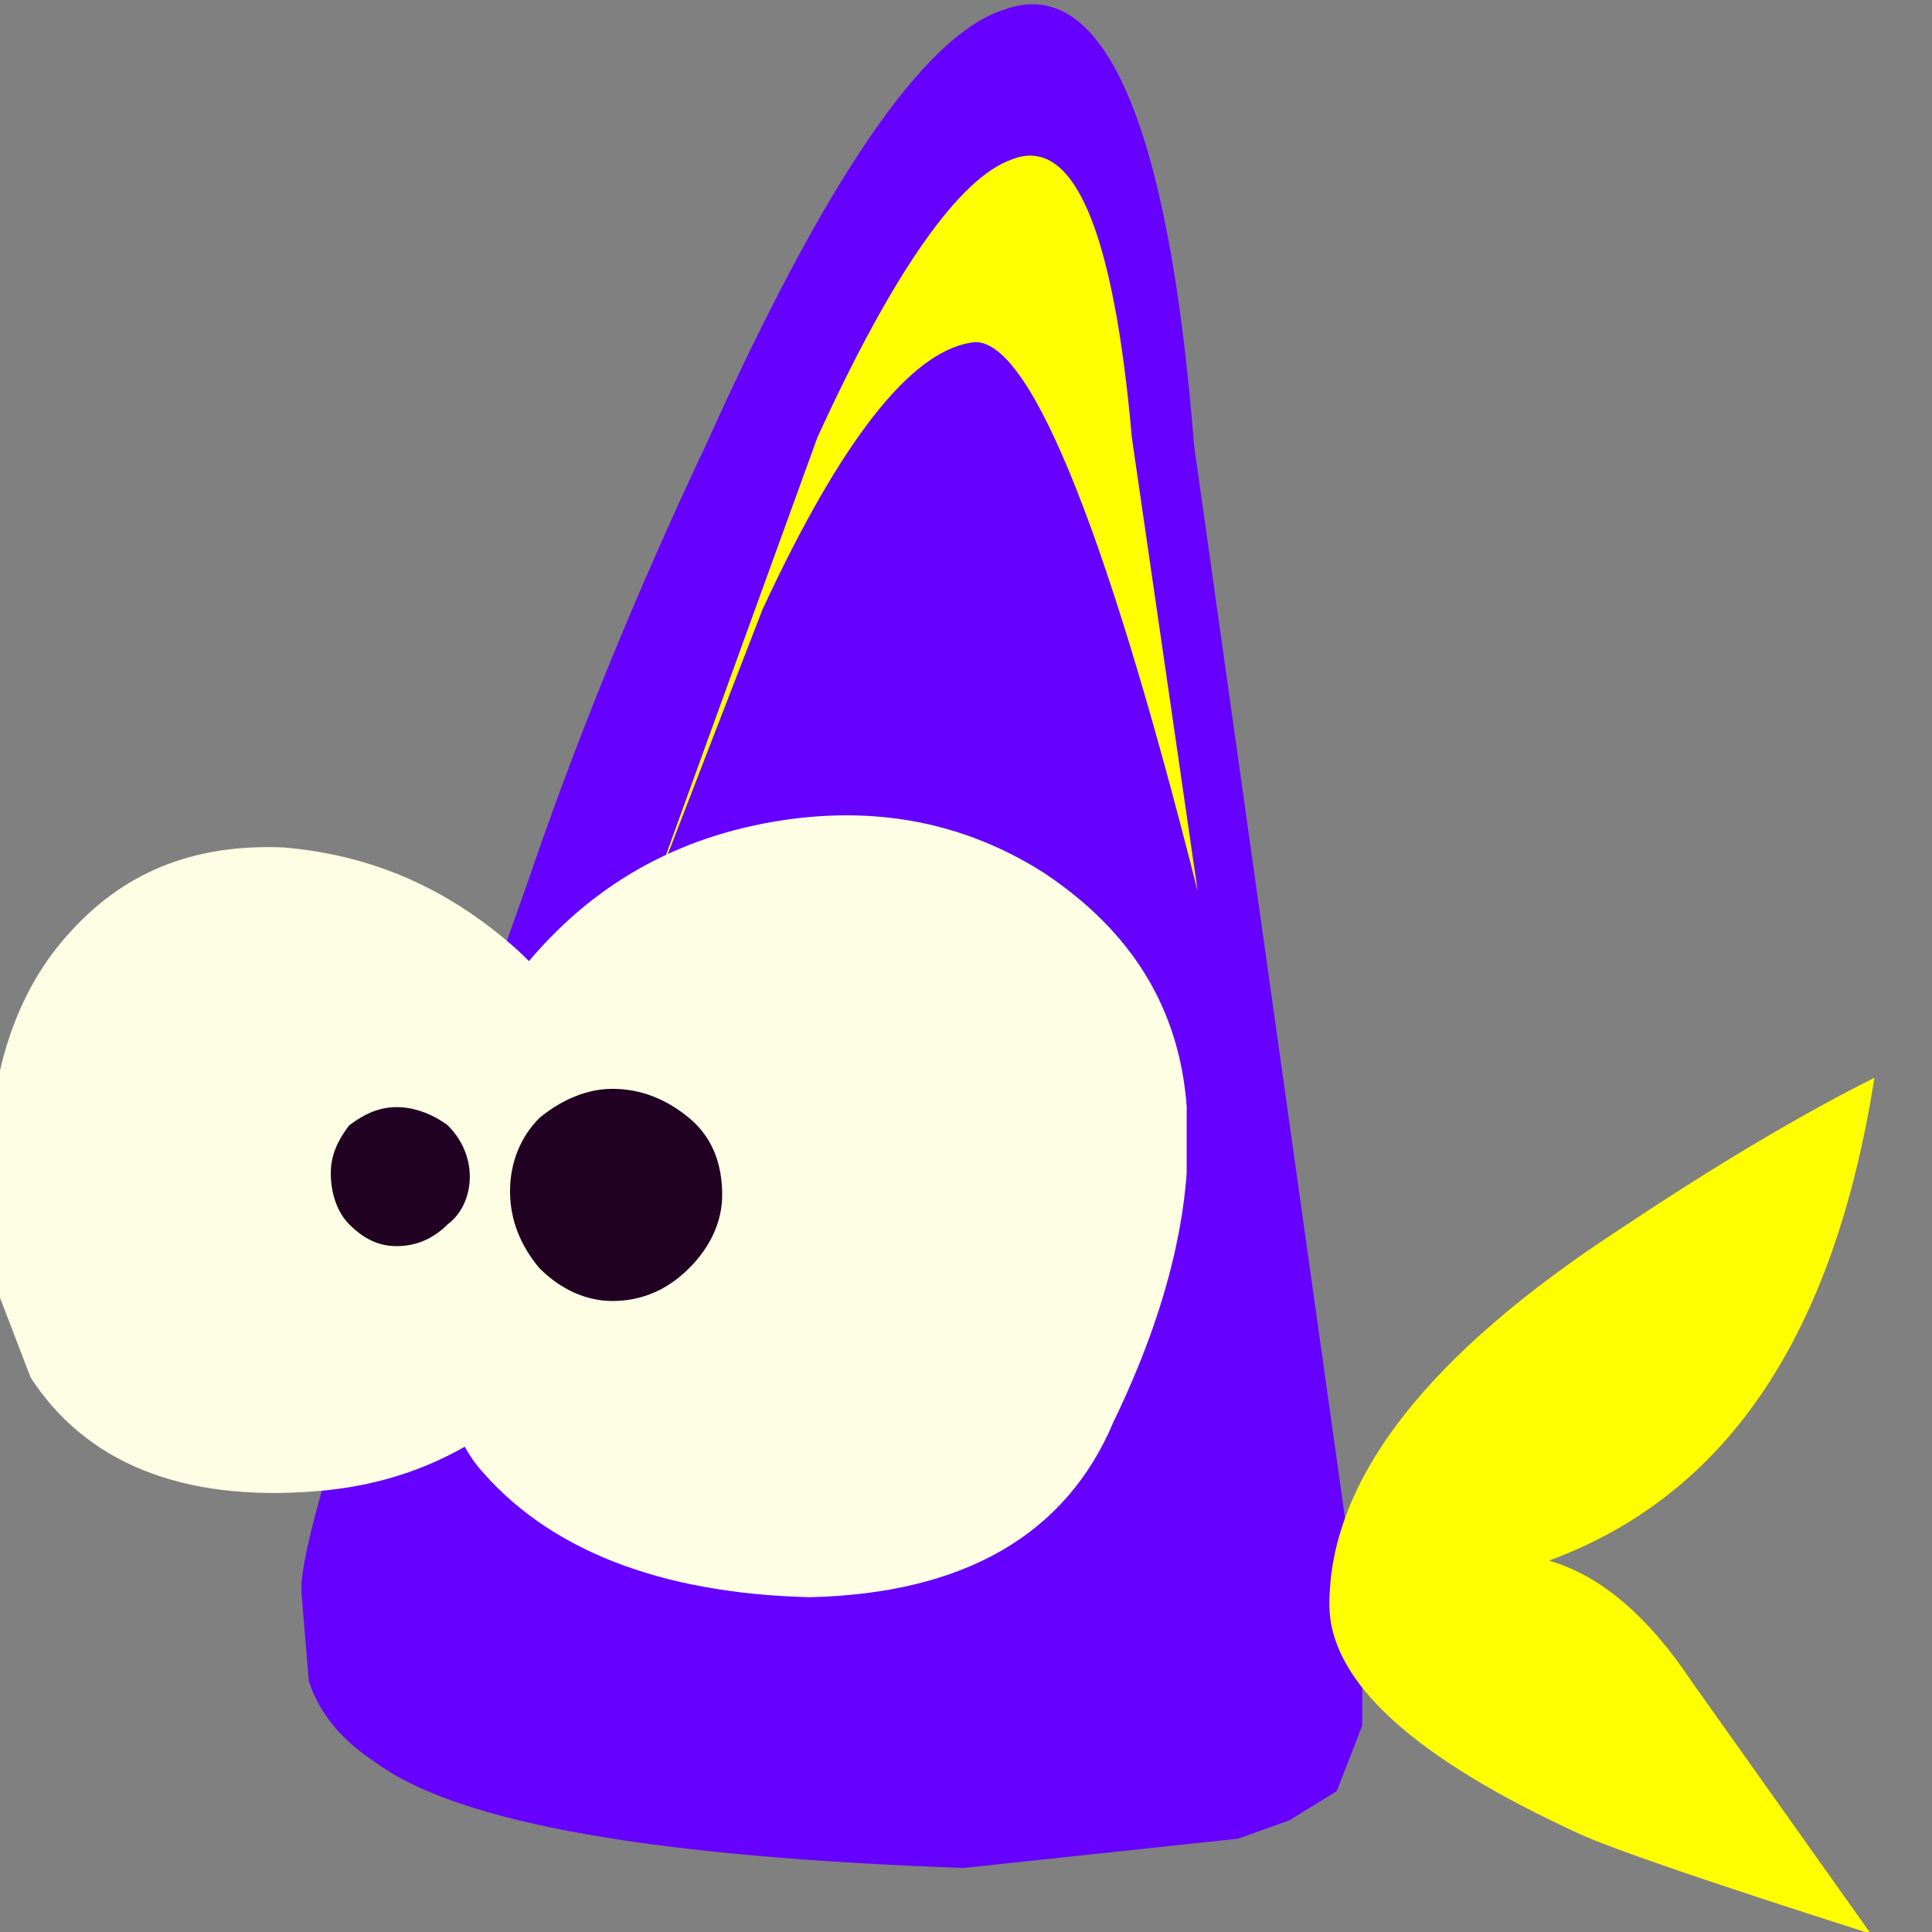 <?xml version="1.0" encoding="utf-8"?>
<!-- Generator: flash2svg, http://dissentgraphics.com/tools/flash2svg -->
<svg xmlns:xlink="http://www.w3.org/1999/xlink" id="fish-5" width="30px" height="30px" xmlns="http://www.w3.org/2000/svg">
  <rect width="100%" height="100%" fill="#808080" stroke="none"/>
  <defs>
    <symbol id="shape.__2058" viewBox="36.25 20.85 14.5 25.5">
      <g id="Layer.__205">
        <g id="shape" transform="matrix(1 0 0 1 36.25 20.85)">
          <path id="path" transform="matrix(1 0 0 1 -36.249 -20.849)" fill="#6600FF" fill-opacity="1" d="M49.05,45.95 L49.75,45.7 50.4,45.3 50.75,44.4 50.75,43.25 48.45,26.9 C48.1,22.45 47.2,20.45 45.85,20.95 44.75,21.3 43.4,23.3 41.8,26.85 40.95,28.65 40.1,30.65 39.35,32.85 L37.95,36.8 C36.8,40.15 36.2,42.1 36.25,42.6 L36.35,43.8 C36.5,44.25 36.8,44.6 37.25,44.9 38.4,45.75 41.1,46.2 45.3,46.35 L49.05,45.95z "/>
        </g>
      </g>
      <g id="Layer.__206">
        <g id="shape2" transform="matrix(1 0 0 1 40.95 22.95)">
          <path id="path1" transform="matrix(1 0 0 1 -40.949 -22.949)" fill="#FFFF00" fill-opacity="1" d="M42.55,29.15 Q44.15,25.7 45.4,25.5 C46.15,25.35 47.2,27.85 48.5,33 L47.6,26.8 C47.35,23.95 46.8,22.65 45.95,23 45.25,23.25 44.35,24.5 43.3,26.8 L40.925,33.35 42.55,29.15z "/>
        </g>
      </g>
    </symbol>
    <symbol id="shape.__2060" viewBox="0.05 0 7.45 11.7">
      <g id="Layer.__209">
        <g id="shape4" transform="matrix(1 0 0 1 0.05 0)">
          <path id="path2" transform="matrix(1 0 0 1 -0.049 0)" fill="#FFFF00" fill-opacity="1" d="M5,8.25 C4.4,7.35 3.75,6.8 3.05,6.6 5.5,5.7 6.95,3.5 7.5,0 Q6,0.75 4.05,2.05 0.05,4.65 0.05,7.2 C0.05,8.25 1.2,9.3 3.5,10.35 3.95,10.55 5.25,11 7.45,11.7 L5,8.25z "/>
        </g>
      </g>
    </symbol>
    <symbol id="shape.__2062" viewBox="0 0 16.4 10.7">
      <g id="Layer.__210">
        <g id="shape6" transform="matrix(1 0 0 1 0 0.45)">
          <path id="path3" transform="matrix(1 0 0 1 0 -0.449)" fill="#FEFEE4" fill-opacity="1" d="M8.9,5.2 Q8.7,3.2 7.25,1.85 C6.3,1 5.25,0.55 4.05,0.45 2.8,0.4 1.85,0.8 1.1,1.65 0.25,2.6 -0.1,4 0.05,5.85 L0.1,6.4 0.6,7.7 C1.35,8.85 2.65,9.4 4.5,9.25 5.8,9.15 6.9,8.6 7.75,7.65 8.55,6.8 8.95,5.95 8.9,5.2z "/>
        </g>
      </g>
      <g id="Layer.__211">
        <g id="shape8" transform="matrix(1 0 0 1 6 0)">
          <path id="path4" transform="matrix(1 0 0 1 -5.999 0)" fill="#FEFEE4" fill-opacity="1" d="M14.45,0.8 Q12.8,-0.25 10.75,0.1 C9.3,0.35 8.15,1.05 7.25,2.2 6.25,3.45 5.85,5 6.05,6.85 6.15,7.75 6.35,8.45 6.7,8.9 7.65,10.05 9.2,10.65 11.25,10.7 13.35,10.65 14.75,9.85 15.4,8.3 16.15,6.75 16.5,5.3 16.4,4 16.3,2.65 15.65,1.6 14.45,0.8z "/>
        </g>
      </g>
      <g id="Layer.__212">
        <g id="shape10" transform="matrix(1 0 0 1 4.7 3.75)">
          <path id="path5" transform="matrix(1 0 0 1 -4.699 -3.749)" fill="#210222" fill-opacity="1" d="M5.6,5.9 Q6,5.9 6.3,5.6 C6.5,5.45 6.6,5.2 6.6,4.95 6.6,4.7 6.5,4.45 6.3,4.25 6.1,4.1 5.85,4 5.6,4 5.35,4 5.15,4.1 4.95,4.25 4.8,4.45 4.7,4.65 4.7,4.9 4.7,5.2 4.8,5.45 4.95,5.6 5.15,5.8 5.35,5.9 5.6,5.9z M7.55,4.15 C7.3,4.4 7.15,4.75 7.15,5.15 7.15,5.55 7.3,5.9 7.55,6.2 7.85,6.5 8.2,6.65 8.55,6.65 8.95,6.65 9.3,6.5 9.6,6.2 9.9,5.9 10.05,5.55 10.05,5.2 10.05,4.75 9.9,4.4 9.6,4.15 9.3,3.9 8.95,3.75 8.55,3.75 8.2,3.75 7.85,3.9 7.55,4.15z"/>
        </g>
      </g>
    </symbol>
  </defs>
  <g id="Layer.__201">
    <g id="sprite.__2066_1" transform="matrix(1.136 0 0 1.136 -36.499 -23.649)" overflow="visible">
      <g id="Layer.__215">
        <use xlink:href="#shape.__2058" id="shape.__2066" width="14.5" height="25.5" x="36.25" y="20.85" transform="matrix(1 0 0 1 0 0)" overflow="visible"/>
      </g>
      <g id="Layer.__216">
        <g id="sprite.__2068_2" transform="matrix(1 0 0 1 50.25 35.55)" overflow="visible">
          <g id="Layer.__217">
            <use xlink:href="#shape.__2060" id="shape.__2067" width="7.45" height="11.7" x="0.05" y="0" transform="matrix(1 0 0 1 0 0)" overflow="visible"/>
          </g>
        </g>
      </g>
      <g id="Layer.__218">
        <g id="sprite.__2070_2" transform="matrix(1 0 0 1 31.95 31.95)" overflow="visible">
          <g id="Layer.__219">
            <use xlink:href="#shape.__2062" id="shape.__2068" width="16.4" height="10.7" x="0" y="0" transform="matrix(1 0 0 1 0 0)" overflow="visible"/>
          </g>
        </g>
      </g>
    </g>
  </g>
</svg>